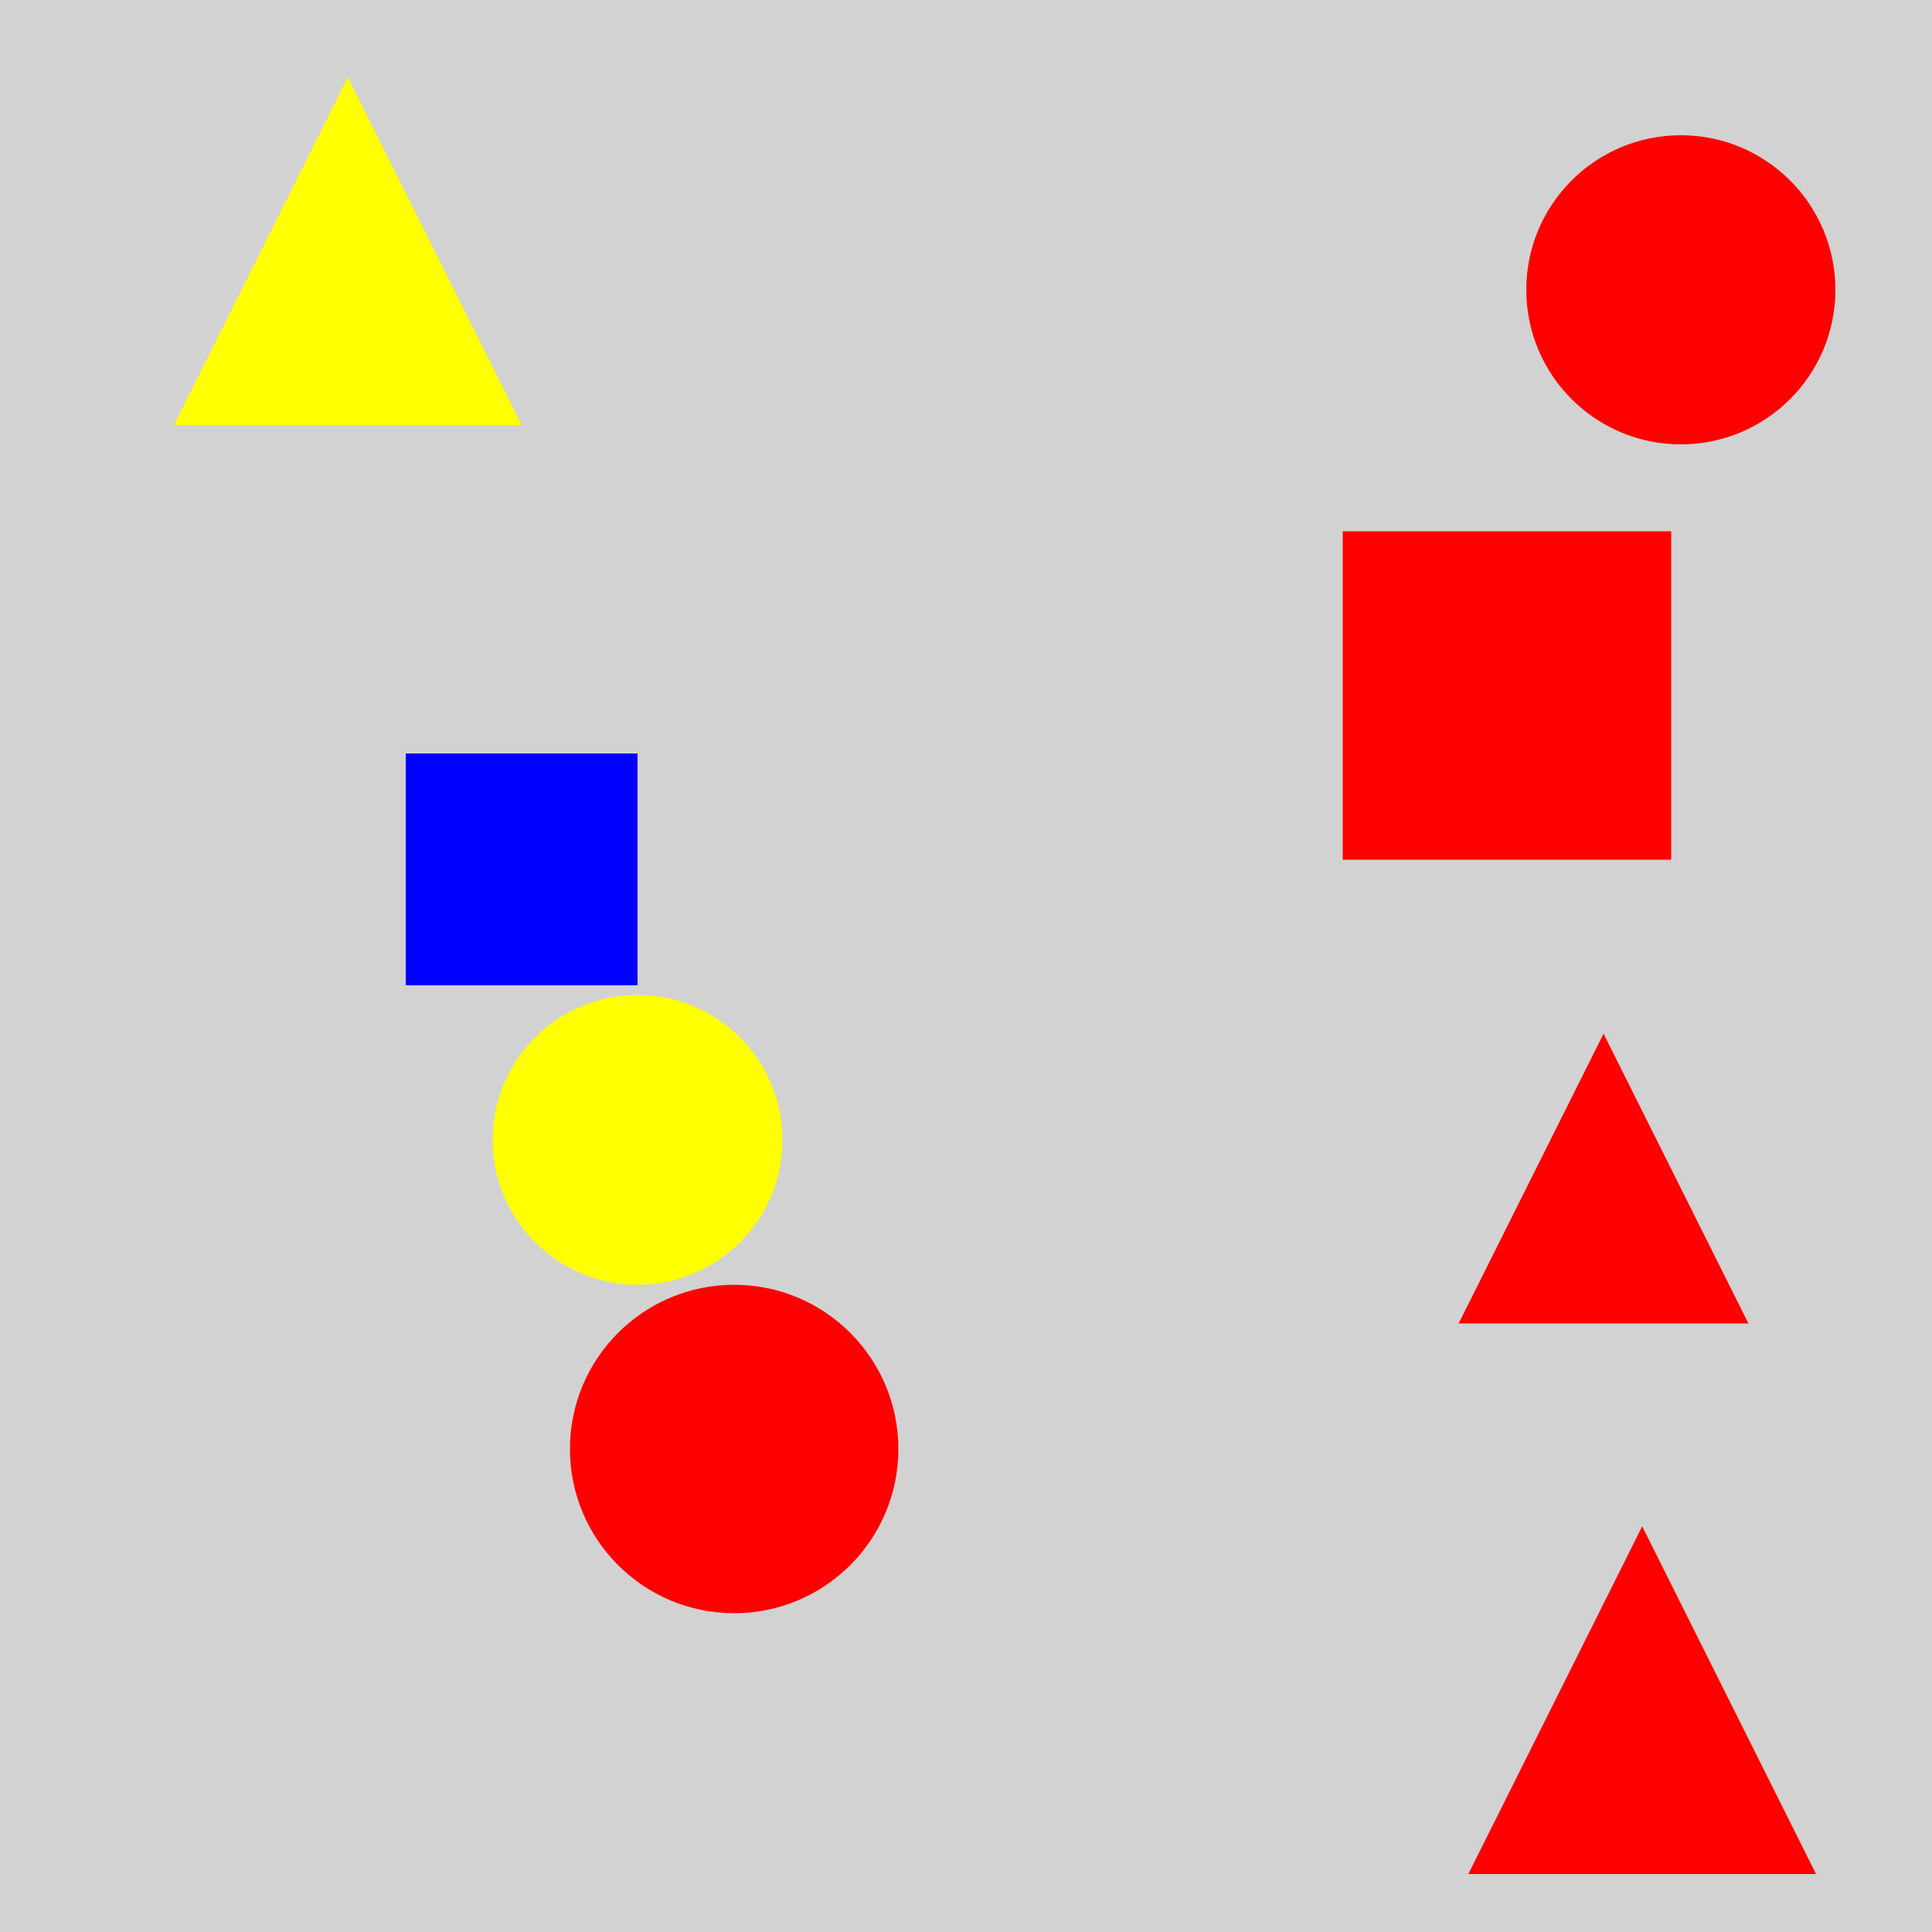 <?xml version="1.0" encoding="utf-8" ?>
<svg baseProfile="full" height="600" version="1.1" viewBox="0,0,100,100" width="600" xmlns="http://www.w3.org/2000/svg" xmlns:ev="http://www.w3.org/2001/xml-events" xmlns:xlink="http://www.w3.org/1999/xlink"><defs /><rect fill="rgb(210, 210, 210)" height="100" width="100" x="0" y="0" /><polygon fill="rgb(255, 0, 0)" points="83.0,53.5 75.5,68.5 90.5,68.5" /><circle cx="87.0" cy="15.0" fill="rgb(255, 0, 0)" r="8.0" /><polygon fill="rgb(255, 255, 0)" points="18.0,4.0 9.0,22.0 27.0,22.0" /><circle cx="33.0" cy="59.0" fill="rgb(255, 255, 0)" r="7.5" /><rect fill="rgb(0, 0, 255)" height="12.0" width="12.0" x="21.0" y="39.0" /><rect fill="rgb(255, 0, 0)" height="17.0" width="17.0" x="69.5" y="27.5" /><circle cx="38.0" cy="75.0" fill="rgb(255, 0, 0)" r="8.5" /><polygon fill="rgb(255, 0, 0)" points="85.0,79.0 76.0,97.0 94.0,97.0" /></svg>